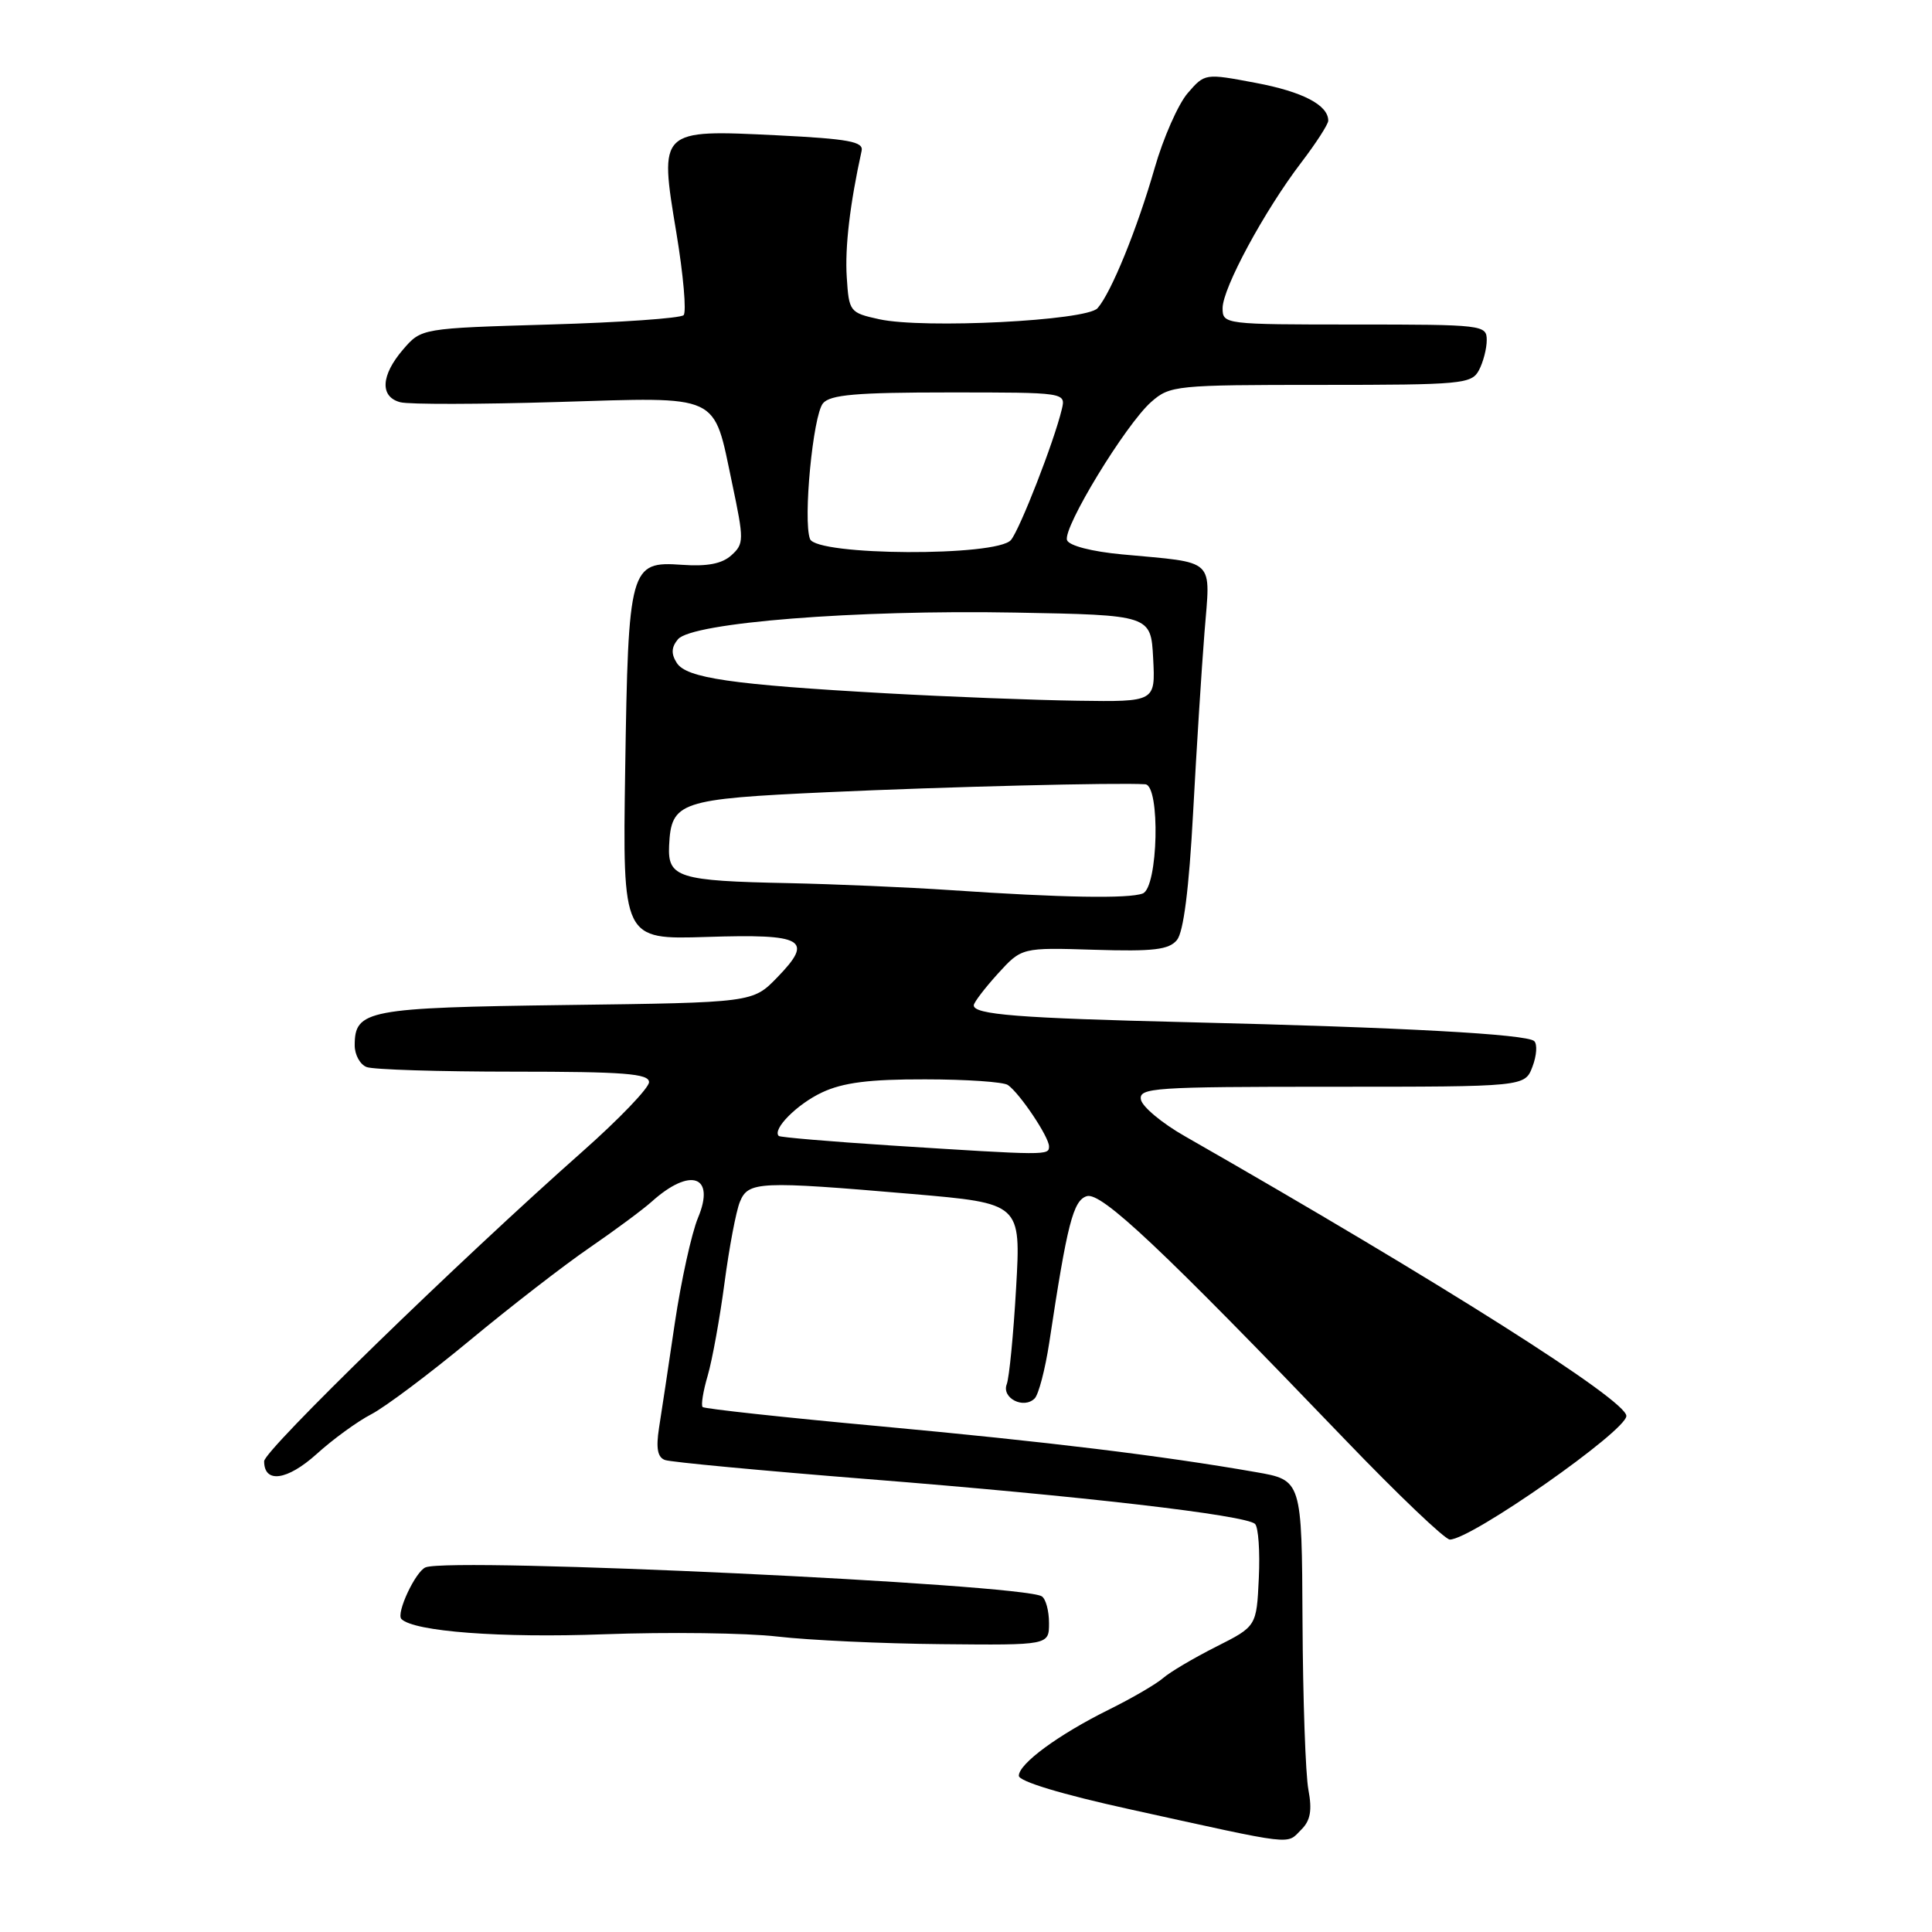 <?xml version="1.0" encoding="UTF-8" standalone="no"?>
<!DOCTYPE svg PUBLIC "-//W3C//DTD SVG 1.1//EN" "http://www.w3.org/Graphics/SVG/1.1/DTD/svg11.dtd" >
<svg xmlns="http://www.w3.org/2000/svg" xmlns:xlink="http://www.w3.org/1999/xlink" version="1.1" viewBox="0 0 256 256">
 <g >
 <path fill="currentColor"
d=" M 172.46 242.40 C 173.64 241.22 173.88 239.86 173.37 237.15 C 172.99 235.14 172.64 225.09 172.59 214.81 C 172.50 196.12 172.50 196.12 166.39 195.06 C 153.91 192.88 138.88 191.05 116.52 188.98 C 103.87 187.82 93.34 186.67 93.10 186.44 C 92.87 186.20 93.17 184.32 93.78 182.26 C 94.38 180.19 95.38 174.68 96.00 170.00 C 96.62 165.32 97.53 160.49 98.04 159.25 C 99.15 156.53 100.56 156.47 120.89 158.21 C 135.28 159.45 135.28 159.45 134.64 170.64 C 134.29 176.80 133.73 182.54 133.40 183.41 C 132.69 185.25 135.64 186.76 137.10 185.30 C 137.62 184.78 138.49 181.45 139.03 177.92 C 141.41 162.14 142.20 159.07 144.00 158.50 C 145.91 157.89 153.95 165.47 178.22 190.75 C 185.22 198.04 191.47 204.00 192.11 204.00 C 194.94 204.00 215.50 189.60 215.50 187.62 C 215.50 185.52 191.02 170.01 157.01 150.56 C 153.98 148.84 151.36 146.65 151.18 145.71 C 150.88 144.13 152.84 144.00 176.45 144.00 C 202.05 144.00 202.05 144.00 203.06 141.34 C 203.62 139.87 203.72 138.35 203.29 137.95 C 202.30 137.03 185.80 136.13 157.50 135.45 C 134.96 134.91 128.98 134.44 129.03 133.20 C 129.05 132.82 130.48 130.94 132.22 129.02 C 135.38 125.55 135.38 125.55 145.01 125.85 C 152.84 126.09 154.88 125.85 155.95 124.56 C 156.82 123.51 157.55 117.80 158.09 107.73 C 158.54 99.36 159.22 88.59 159.60 83.81 C 160.39 73.80 161.28 74.64 148.69 73.46 C 144.68 73.09 141.67 72.31 141.39 71.58 C 140.78 69.99 149.16 56.23 152.55 53.25 C 155.02 51.08 155.80 51.00 175.02 51.00 C 193.68 51.00 194.99 50.88 195.96 49.07 C 196.53 48.00 197.00 46.20 197.00 45.07 C 197.00 43.06 196.52 43.00 179.50 43.00 C 162.22 43.00 162.00 42.97 162.00 40.83 C 162.00 38.19 167.54 27.93 172.42 21.54 C 174.39 18.96 176.00 16.46 176.00 15.99 C 176.00 13.92 172.61 12.15 166.38 10.98 C 159.65 9.71 159.65 9.71 157.36 12.36 C 156.11 13.82 154.14 18.28 153.00 22.26 C 150.69 30.31 147.24 38.79 145.43 40.84 C 143.97 42.50 122.38 43.59 116.50 42.30 C 112.59 41.44 112.49 41.31 112.20 36.73 C 111.94 32.78 112.62 27.03 114.17 19.98 C 114.44 18.77 112.44 18.40 103.00 17.93 C 87.30 17.16 87.34 17.13 89.62 30.83 C 90.55 36.43 90.98 41.36 90.58 41.76 C 90.17 42.17 82.19 42.73 72.83 43.00 C 55.83 43.50 55.83 43.50 53.41 46.31 C 50.46 49.74 50.31 52.59 53.05 53.30 C 54.18 53.60 63.52 53.58 73.81 53.27 C 95.74 52.61 94.47 52.02 97.01 64.04 C 98.60 71.57 98.59 72.06 96.91 73.58 C 95.67 74.70 93.72 75.08 90.35 74.84 C 83.46 74.35 83.25 75.10 82.84 102.00 C 82.50 124.50 82.50 124.50 93.63 124.15 C 106.58 123.73 107.87 124.48 102.99 129.51 C 99.75 132.85 99.75 132.85 75.03 133.17 C 48.63 133.52 47.00 133.83 47.00 138.52 C 47.00 139.76 47.71 141.06 48.58 141.39 C 49.45 141.73 58.23 142.00 68.08 142.00 C 82.69 142.00 86.00 142.26 86.00 143.39 C 86.00 144.15 82.06 148.26 77.25 152.52 C 60.73 167.14 35.00 192.17 35.00 193.62 C 35.00 196.60 38.05 196.18 41.95 192.67 C 44.11 190.71 47.37 188.34 49.19 187.40 C 51.01 186.46 56.89 182.05 62.26 177.60 C 67.64 173.14 74.77 167.62 78.13 165.32 C 81.48 163.02 85.19 160.27 86.36 159.22 C 91.49 154.61 94.83 155.78 92.49 161.36 C 91.64 163.41 90.26 169.67 89.42 175.29 C 88.59 180.91 87.65 187.18 87.32 189.23 C 86.91 191.91 87.13 193.11 88.12 193.46 C 88.88 193.74 100.97 194.87 115.00 195.99 C 143.29 198.23 165.08 200.76 166.30 201.93 C 166.74 202.36 166.97 205.58 166.80 209.10 C 166.50 215.50 166.50 215.50 161.12 218.21 C 158.17 219.70 155.02 221.56 154.12 222.35 C 153.23 223.13 150.03 225.00 147.00 226.50 C 140.25 229.84 135.00 233.70 135.00 235.30 C 135.00 236.04 140.72 237.77 149.75 239.75 C 172.02 244.65 170.39 244.46 172.46 242.40 Z  M 139.00 215.06 C 139.00 213.44 138.57 211.85 138.04 211.52 C 135.37 209.88 59.93 206.32 56.40 207.68 C 55.07 208.19 52.45 213.78 53.19 214.53 C 54.86 216.19 66.33 217.06 80.00 216.55 C 88.53 216.24 98.88 216.37 103.00 216.85 C 107.12 217.33 116.91 217.79 124.75 217.86 C 139.00 218.00 139.00 218.00 139.00 215.06 Z  M 118.01 151.78 C 110.04 151.26 103.37 150.70 103.19 150.52 C 102.30 149.64 105.62 146.30 108.93 144.75 C 111.70 143.45 115.19 143.00 122.58 143.02 C 128.03 143.02 132.97 143.36 133.55 143.77 C 135.13 144.87 139.00 150.65 139.00 151.90 C 139.00 153.11 138.81 153.11 118.01 151.78 Z  M 126.00 117.95 C 120.22 117.56 110.55 117.15 104.50 117.02 C 89.89 116.73 88.46 116.28 88.66 112.06 C 88.94 106.23 89.99 105.87 109.64 104.97 C 125.33 104.25 148.15 103.68 151.75 103.92 C 153.77 104.05 153.46 117.61 151.42 118.39 C 149.57 119.10 140.72 118.95 126.00 117.95 Z  M 117.50 91.87 C 96.91 90.72 90.94 89.85 89.67 87.83 C 88.91 86.64 88.96 85.75 89.83 84.71 C 91.66 82.50 113.41 80.78 134.50 81.17 C 152.50 81.50 152.50 81.50 152.80 87.25 C 153.10 93.00 153.10 93.00 142.80 92.85 C 137.13 92.77 125.75 92.33 117.50 91.87 Z  M 107.33 71.42 C 106.39 68.96 107.72 55.05 109.05 53.44 C 110.00 52.30 113.47 52.00 125.74 52.00 C 141.23 52.00 141.23 52.00 140.69 54.25 C 139.67 58.52 135.15 70.11 133.96 71.55 C 132.11 73.77 108.19 73.65 107.33 71.42 Z "/>
</g>
</svg>